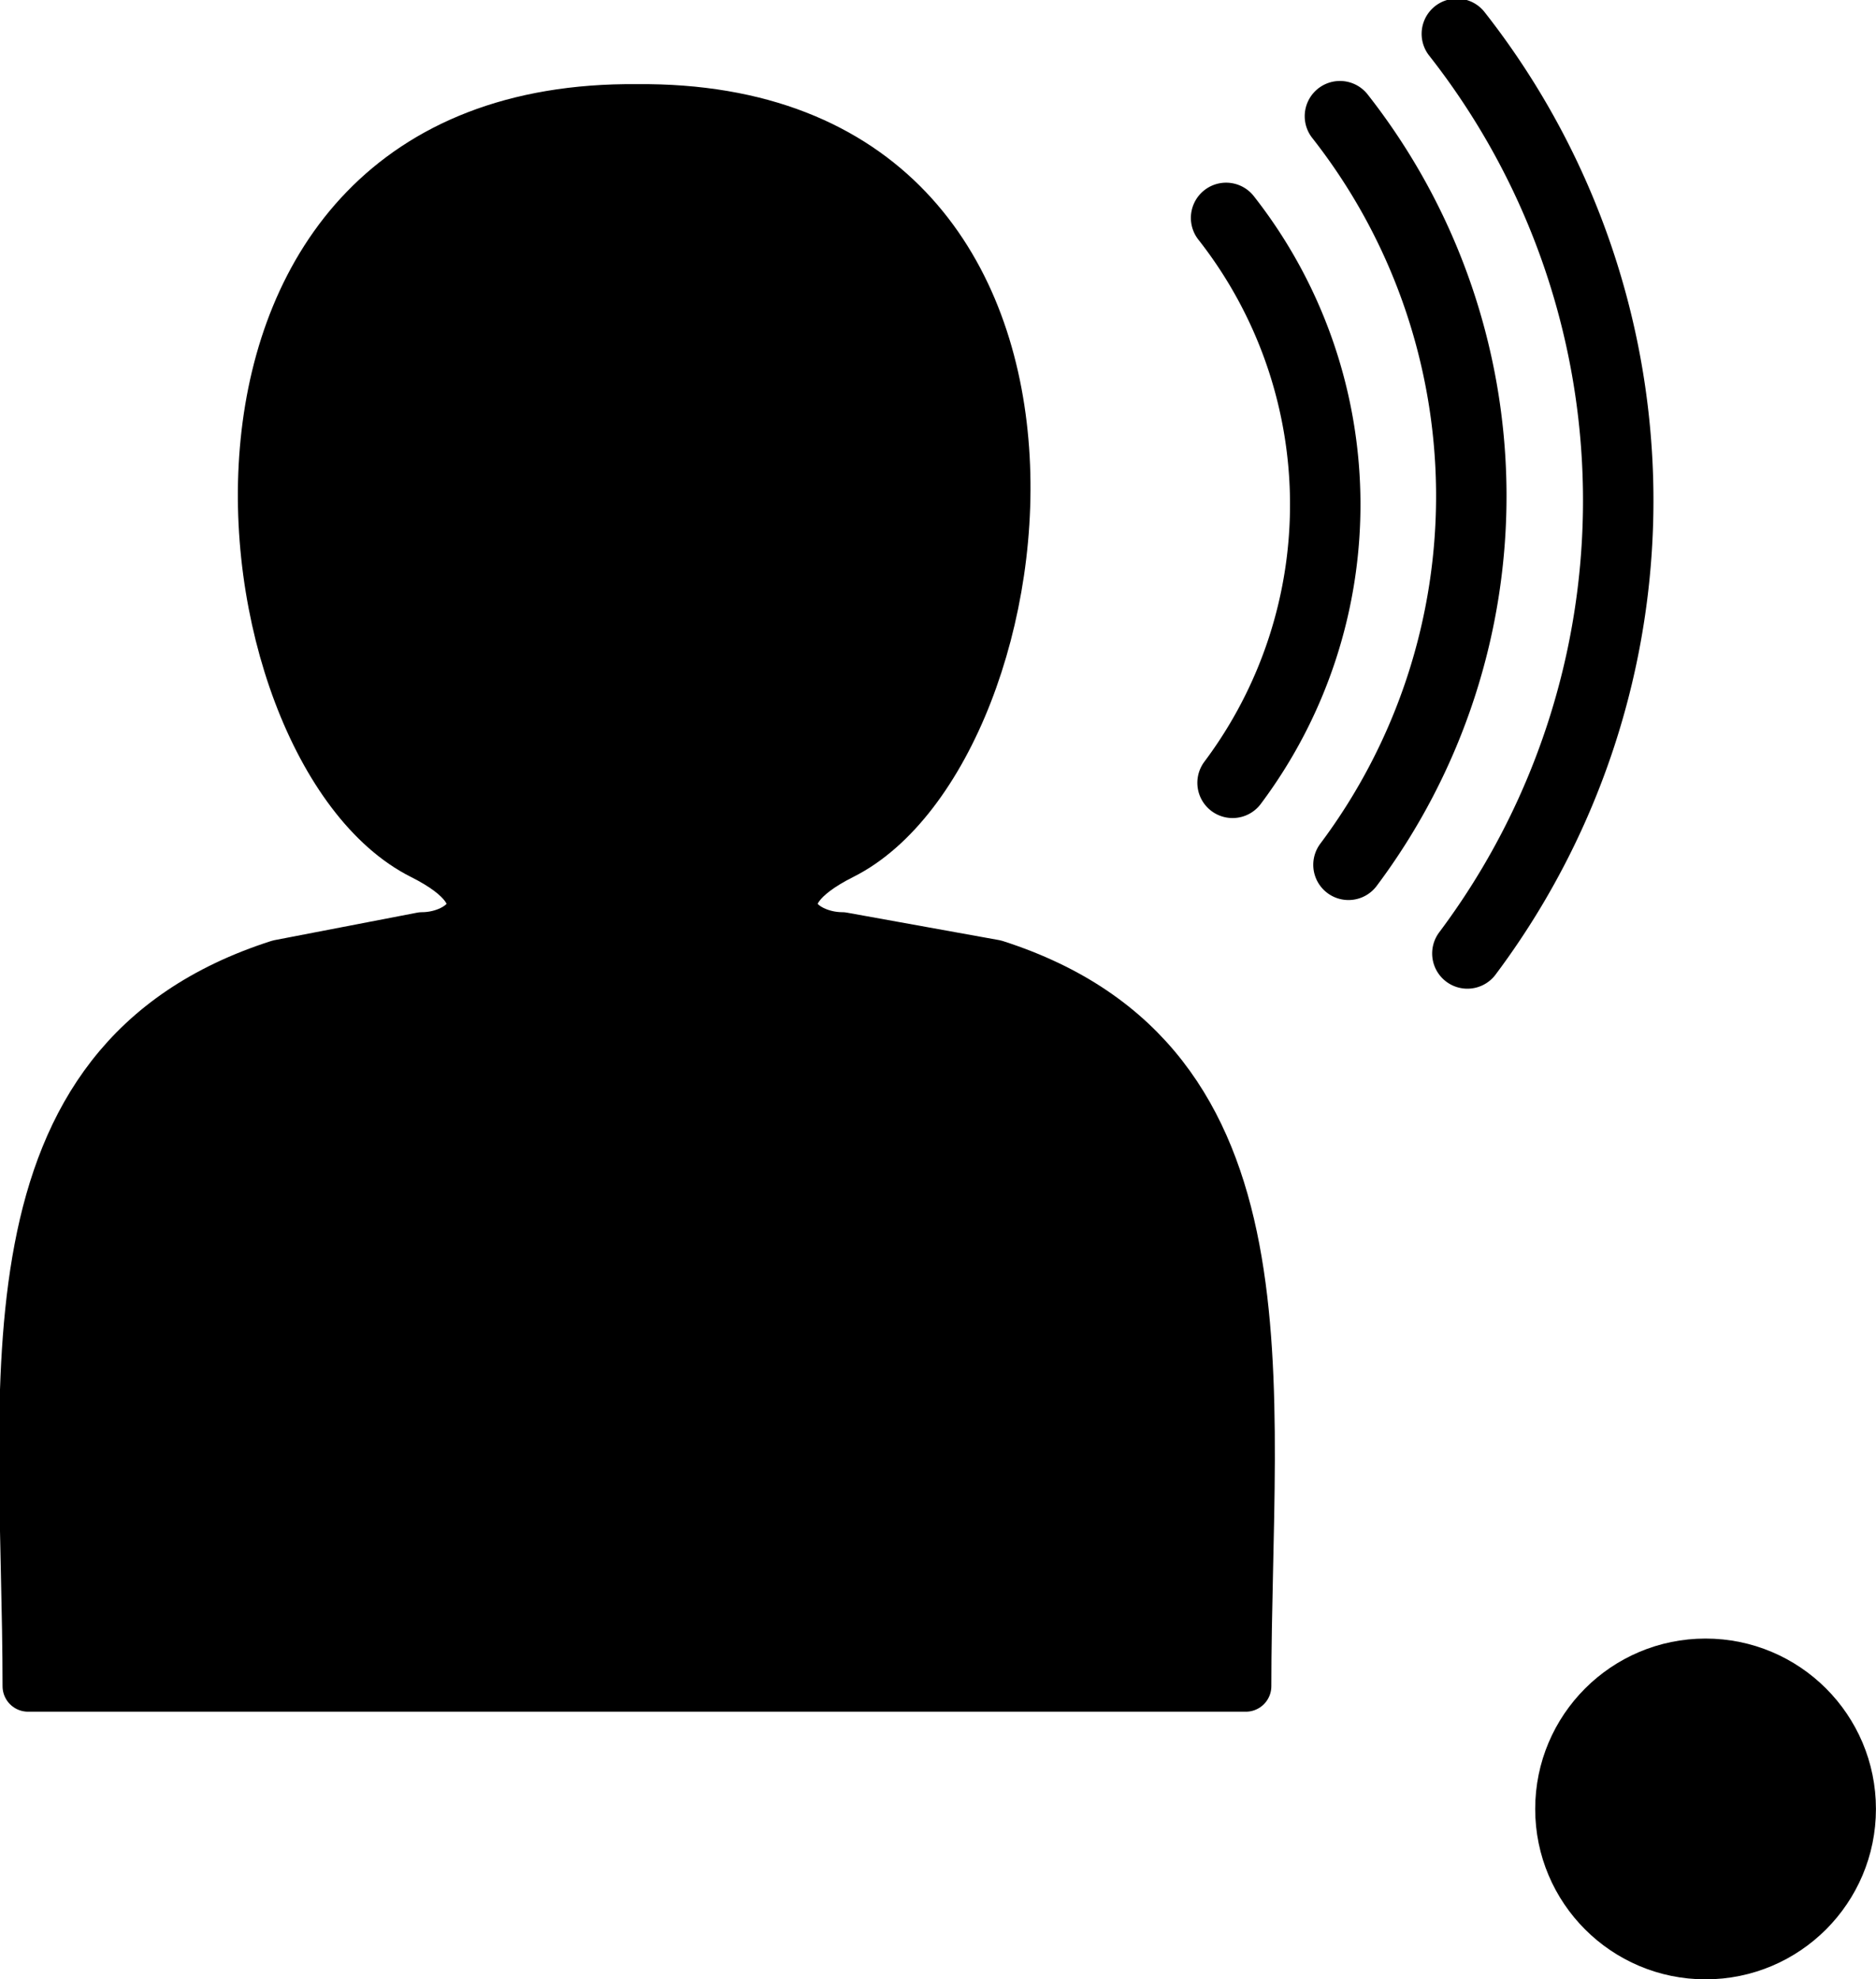 <?xml version="1.0" encoding="UTF-8" standalone="no"?>
<!-- Created with Inkscape (http://www.inkscape.org/) -->

<svg
   xmlns:dc="http://purl.org/dc/elements/1.1/"
   xmlns:cc="http://creativecommons.org/ns#"
   xmlns:rdf="http://www.w3.org/1999/02/22-rdf-syntax-ns#"
   xmlns:svg="http://www.w3.org/2000/svg"
   xmlns="http://www.w3.org/2000/svg"
   xmlns:sodipodi="http://sodipodi.sourceforge.net/DTD/sodipodi-0.dtd"
   xmlns:inkscape="http://www.inkscape.org/namespaces/inkscape"
   width="30.391mm"
   height="32.062mm"
   viewBox="0 0 30.391 32.062"
   version="1.1"
   id="svg1038"
   inkscape:version="0.92.4 (5da689c313, 2019-01-14)"
   sodipodi:docname="pictoparle-icon.svg">
  <defs
     id="defs1032">
    <clipPath
       clipPathUnits="userSpaceOnUse"
       id="clipPath28">
      <path
         d="M 0,807 H 712 V 0 H 0 Z"
         id="path26"
         inkscape:connector-curvature="0" />
    </clipPath>
    <mask
       maskUnits="userSpaceOnUse"
       x="0"
       y="0"
       width="1"
       height="1"
       id="mask42">
      <g
         id="g58">
        <g
           clip-path="url(#clipPath36)"
           id="g56">
          <path
             d="m 163.75,548.25 h 384.5 v -384.5 h -384.5 z"
             style="fill:#000000;fill-opacity:1;fill-rule:nonzero;stroke:none"
             id="path44"
             inkscape:connector-curvature="0" />
          <g
             id="g54">
            <g
               id="g46" />
            <g
               id="g52">
              <g
                 clip-path="url(#clipPath40)"
                 id="g50">
                <path
                   d="M 99.917,612.083 H 612.586 V 99.414 H 99.917 Z"
                   style="fill:#ffffff;fill-opacity:1;fill-rule:nonzero;stroke:none"
                   id="path48"
                   inkscape:connector-curvature="0" />
              </g>
            </g>
          </g>
        </g>
      </g>
    </mask>
    <clipPath
       clipPathUnits="userSpaceOnUse"
       id="clipPath36">
      <path
         d="m 163.75,548.25 h 384.5 v -384.5 h -384.5 z"
         id="path34"
         inkscape:connector-curvature="0" />
    </clipPath>
    <clipPath
       clipPathUnits="userSpaceOnUse"
       id="clipPath40">
      <path
         d="m 163.75,548.25 h 384.5 v -384.5 h -384.5 z"
         id="path38"
         inkscape:connector-curvature="0" />
    </clipPath>
    <clipPath
       clipPathUnits="userSpaceOnUse"
       id="clipPath66">
      <path
         d="m 163.75,548.25 h 384.5 v -384.5 h -384.5 z"
         id="path64"
         inkscape:connector-curvature="0" />
    </clipPath>
    <clipPath
       clipPathUnits="userSpaceOnUse"
       id="clipPath70">
      <path
         d="M 164,548 H 548 V 164 H 164 Z"
         id="path68"
         inkscape:connector-curvature="0" />
    </clipPath>
    <clipPath
       clipPathUnits="userSpaceOnUse"
       id="clipPath74">
      <path
         d="M 164.066,547.968 H 547.999 V 163.956 H 164.066 Z"
         id="path72"
         inkscape:connector-curvature="0" />
    </clipPath>
    <clipPath
       clipPathUnits="userSpaceOnUse"
       id="clipPath78">
      <path
         d="M 164.02,547.93 H 547.835 V 164.176 H 164.02 Z"
         id="path76"
         inkscape:connector-curvature="0" />
    </clipPath>
    <clipPath
       clipPathUnits="userSpaceOnUse"
       id="clipPath82">
      <path
         d="m 299.75,548.25 h 0.5 v -384.5 h -0.5 z"
         id="path80"
         inkscape:connector-curvature="0" />
    </clipPath>
    <clipPath
       clipPathUnits="userSpaceOnUse"
       id="clipPath86">
      <path
         d="m 355.75,548.25 h 0.5 v -384.5 h -0.5 z"
         id="path84"
         inkscape:connector-curvature="0" />
    </clipPath>
    <clipPath
       clipPathUnits="userSpaceOnUse"
       id="clipPath90">
      <path
         d="m 411.83,548.25 h 0.5 v -384.5 h -0.5 z"
         id="path88"
         inkscape:connector-curvature="0" />
    </clipPath>
    <clipPath
       clipPathUnits="userSpaceOnUse"
       id="clipPath94">
      <path
         d="m 163.9,412.1 h 383.933 v -0.2 H 163.9 Z"
         id="path92"
         inkscape:connector-curvature="0" />
    </clipPath>
    <clipPath
       clipPathUnits="userSpaceOnUse"
       id="clipPath98">
      <path
         d="m 163.9,356.1 h 383.933 v -0.2 H 163.9 Z"
         id="path96"
         inkscape:connector-curvature="0" />
    </clipPath>
    <clipPath
       clipPathUnits="userSpaceOnUse"
       id="clipPath102">
      <path
         d="m 163.75,300.25 h 384.233 v -0.5 H 163.75 Z"
         id="path100"
         inkscape:connector-curvature="0" />
    </clipPath>
  </defs>
  <sodipodi:namedview
     id="base"
     pagecolor="#ffffff"
     bordercolor="#666666"
     borderopacity="1.0"
     inkscape:pageopacity="0.0"
     inkscape:pageshadow="2"
     inkscape:zoom="1.4"
     inkscape:cx="35.244087"
     inkscape:cy="130.19915"
     inkscape:document-units="mm"
     inkscape:current-layer="layer1"
     showgrid="false"
     showguides="false"
     fit-margin-top="0"
     fit-margin-left="0"
     fit-margin-right="0"
     fit-margin-bottom="0"
     inkscape:window-width="1920"
     inkscape:window-height="1033"
     inkscape:window-x="0"
     inkscape:window-y="0"
     inkscape:window-maximized="1" />
  <g
     inkscape:label="Calque 1"
     inkscape:groupmode="layer"
     id="layer1"
     transform="translate(-76.05,-122.993)">
    <g
       id="g1631"
       transform="translate(-2.083,-0.567)">
      <g
         transform="matrix(0.905,0,0,0.905,12.727,13.251)"
         id="g1623">
        <path
           id="path1597-5-86-0-0-9"
           style="fill:#000000;fill-opacity:1;stroke:#000000;stroke-width:0.913;stroke-linecap:round;stroke-linejoin:round;stroke-miterlimit:4;stroke-dasharray:none;stroke-opacity:1"
           d="m 83.675,123.851 c -8.879,-0.08 -7.55,11.467 -3.84,13.327 1.578,0.791 0.729,1.494 -0.009,1.494 l -2.558,0.493 c -5.438,1.742 -4.494,7.49 -4.494,12.904 h 21.799 c 0,-5.414 0.945,-11.162 -4.494,-12.904 l -2.731,-0.493 c -0.737,0 -1.587,-0.702 -0.009,-1.494 3.71,-1.86 5.212,-13.407 -3.667,-13.327"
           inkscape:connector-curvature="0"
           sodipodi:nodetypes="cccccccccc" />
        <path
           style="opacity:1;fill:none;fill-opacity:1;stroke:#000000;stroke-width:1.261;stroke-linecap:round;stroke-linejoin:round;stroke-miterlimit:4;stroke-dasharray:none;stroke-dashoffset:0;stroke-opacity:1"
           id="path1456-2-1-0"
           sodipodi:type="arc"
           sodipodi:cx="130.10838"
           sodipodi:cy="88.887421"
           sodipodi:rx="8.3054762"
           sodipodi:ry="8.3054762"
           sodipodi:start="5.2359878"
           sodipodi:end="0.26179939"
           sodipodi:open="true"
           d="m 134.261,81.695 a 8.305,8.305 0 0 1 3.87,9.342"
           transform="rotate(21.846)" />
        <path
           style="opacity:1;fill:none;fill-opacity:1;stroke:#000000;stroke-width:1.261;stroke-linecap:round;stroke-linejoin:round;stroke-miterlimit:4;stroke-dasharray:none;stroke-dashoffset:0;stroke-opacity:1"
           id="path1456-6-8-5-7-6"
           sodipodi:type="arc"
           sodipodi:cx="129.97186"
           sodipodi:cy="88.778862"
           sodipodi:rx="11.006386"
           sodipodi:ry="11.006386"
           sodipodi:start="5.2359878"
           sodipodi:end="0.26179939"
           sodipodi:open="true"
           d="m 135.475,79.247 a 11.006,11.006 0 0 1 5.128,12.38"
           transform="rotate(21.846)" />
        <path
           style="opacity:1;fill:none;fill-opacity:1;stroke:#000000;stroke-width:1.261;stroke-linecap:round;stroke-linejoin:round;stroke-miterlimit:4;stroke-dasharray:none;stroke-dashoffset:0;stroke-opacity:1"
           id="path1456-6-7-9-5-2"
           sodipodi:type="arc"
           sodipodi:cx="130.10841"
           sodipodi:cy="88.80864"
           sodipodi:rx="13.520514"
           sodipodi:ry="13.520514"
           sodipodi:start="5.2359878"
           sodipodi:end="0.26179939"
           d="m 136.869,77.1 a 13.521,13.521 0 0 1 6.3,15.208"
           sodipodi:open="true"
           transform="rotate(21.846)" />
      </g>
      <circle
         r="2.182"
         cy="152.862"
         cx="105.763"
         id="path1606"
         style="opacity:1;fill:#000000;fill-opacity:1;stroke:#000000;stroke-width:1.156;stroke-linecap:round;stroke-linejoin:round;stroke-miterlimit:4;stroke-dasharray:none;stroke-dashoffset:0;stroke-opacity:1" />
    </g>
  </g>
</svg>
